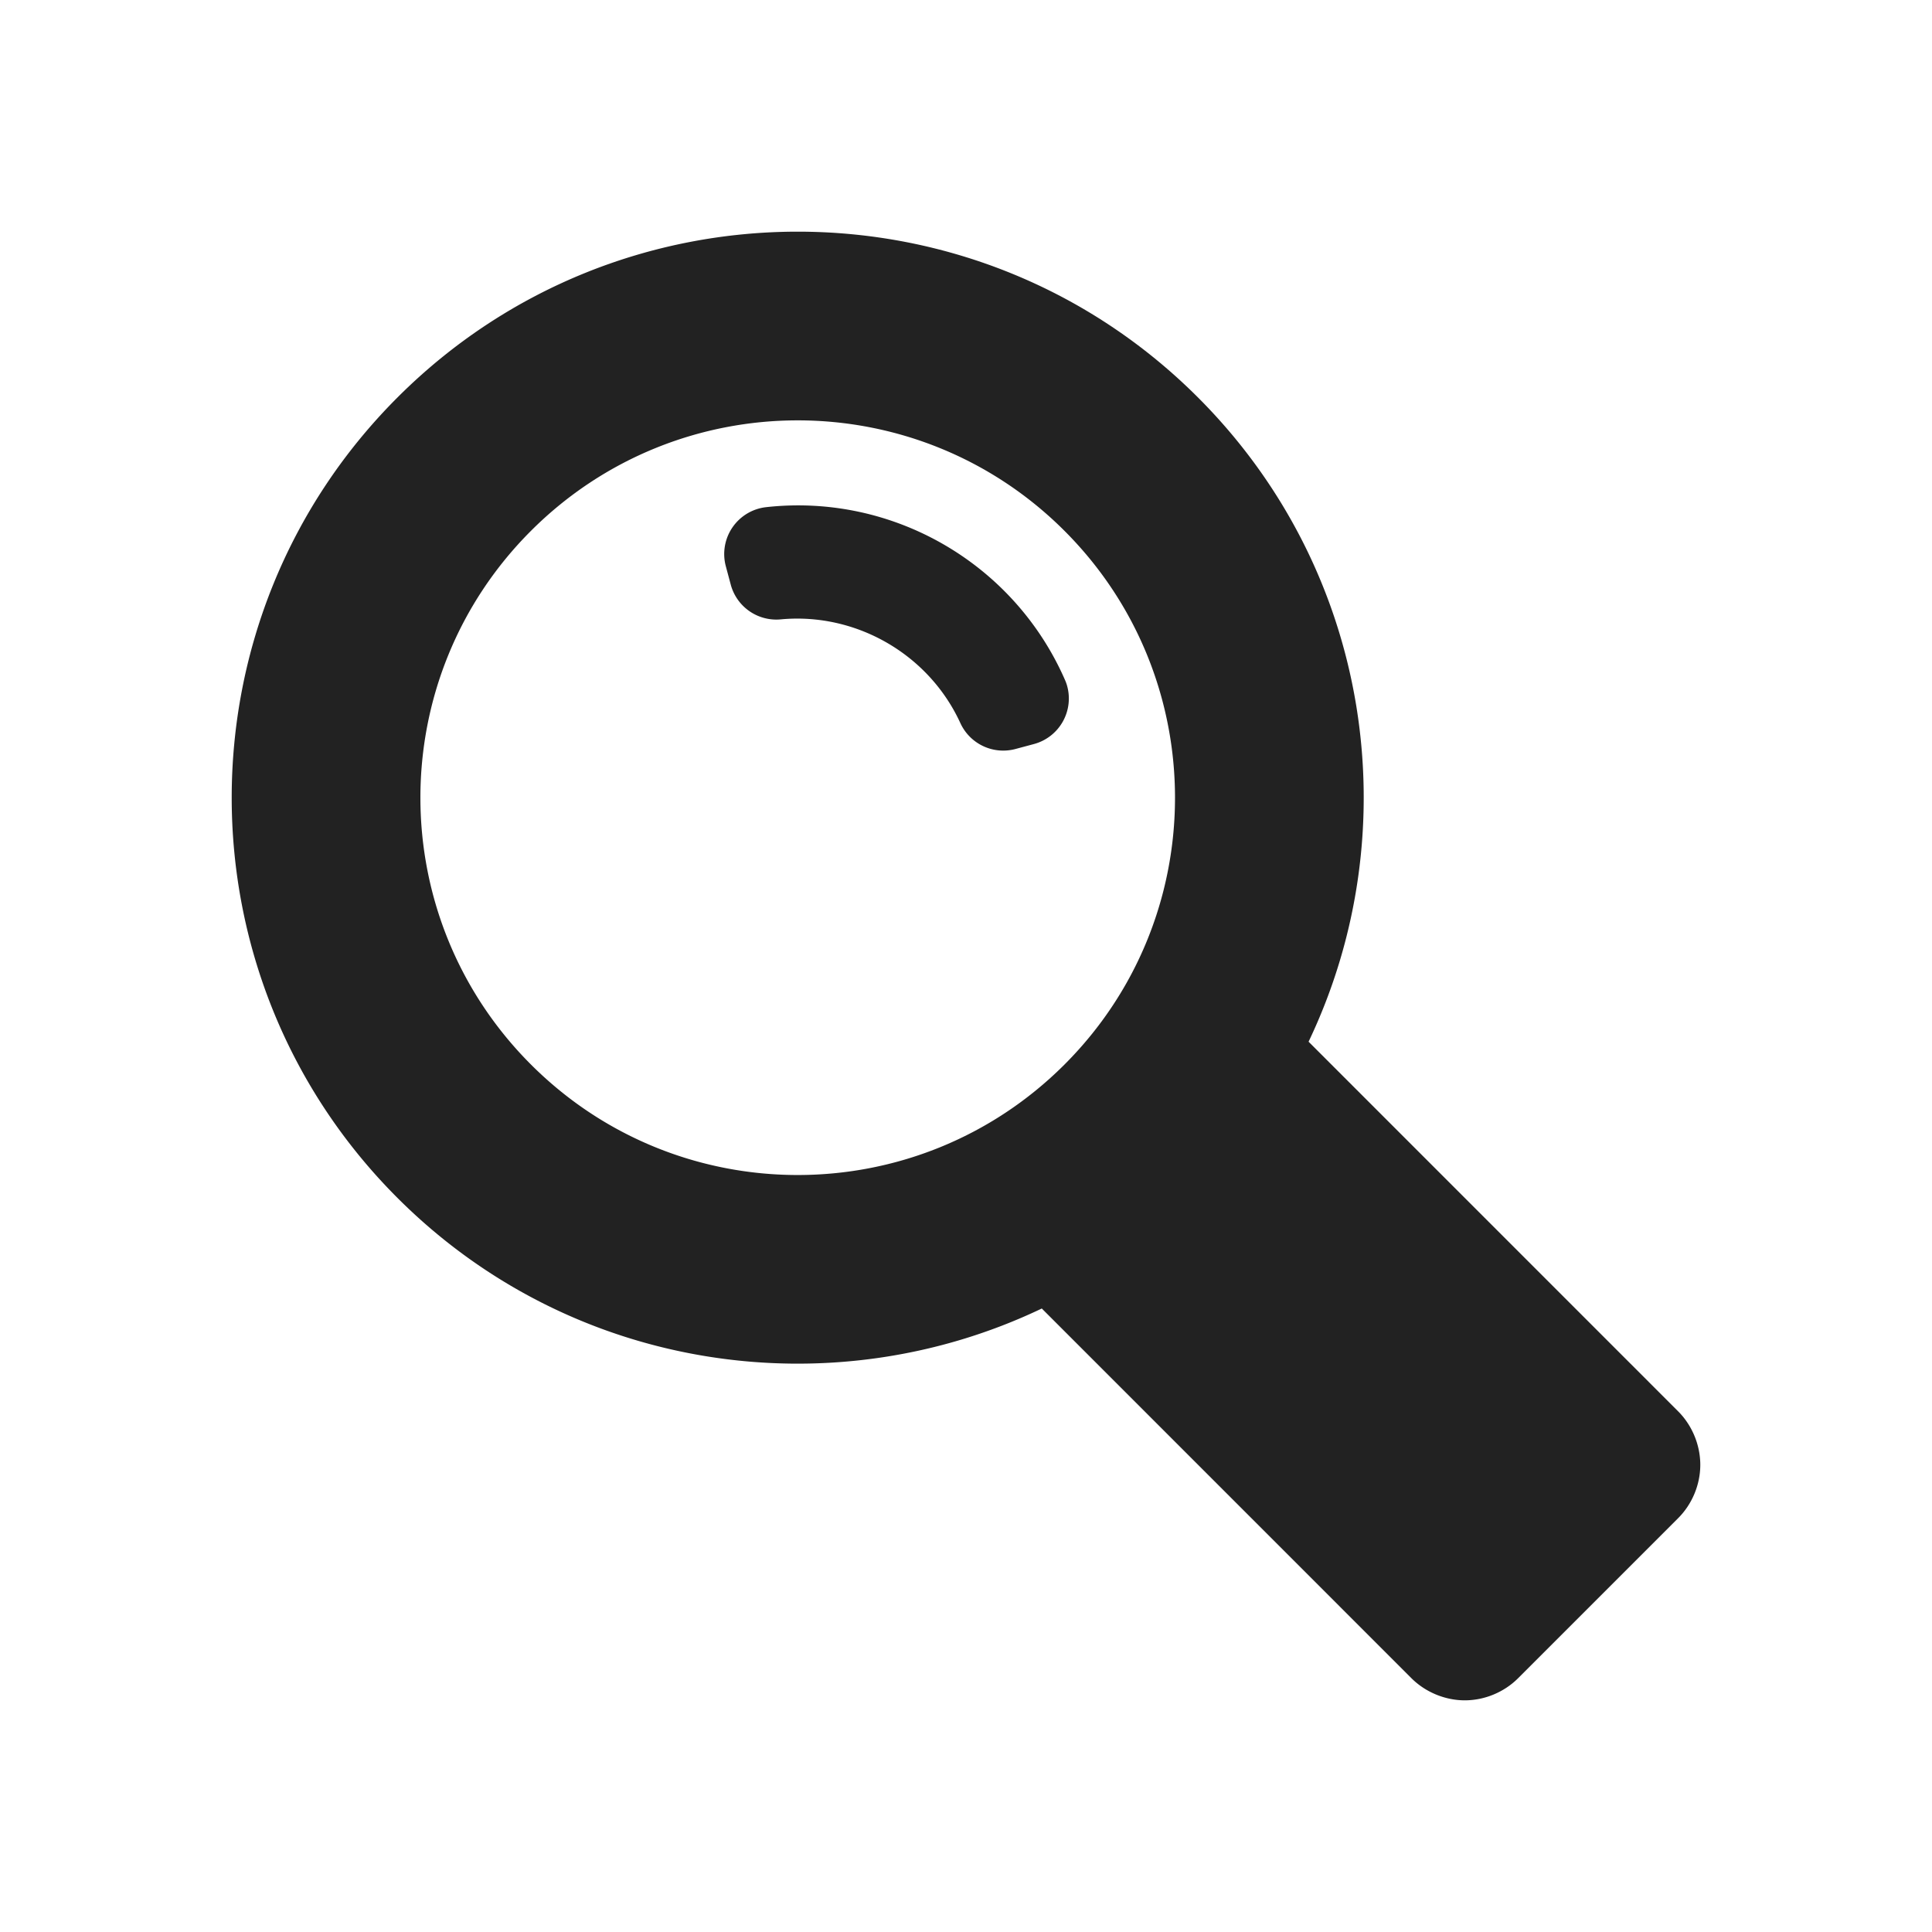 <?xml version="1.0" ?><svg height="512" id="svg2" version="1.1" width="512" xmlns="http://www.w3.org/2000/svg" xmlns:cc="http://creativecommons.org/ns#" xmlns:dc="http://purl.org/dc/elements/1.1/" xmlns:inkscape="http://www.inkscape.org/namespaces/inkscape" xmlns:rdf="http://www.w3.org/1999/02/22-rdf-syntax-ns#" xmlns:sodipodi="http://sodipodi.sourceforge.net/DTD/sodipodi-0.dtd" xmlns:svg="http://www.w3.org/2000/svg"><defs id="defs4"/><g id="layer1" transform="translate(0,-540.362)"><path d="m 449.719,922.748 c -0.956,-3.135 -2.678,-6.054 -4.992,-8.368 l -97.941,-97.958 c 26.627,-55.754 16.866,-124.553 -29.312,-170.731 -58.579,-58.579 -153.556,-58.58 -212.135,-0.002 -58.579,58.579 -58.58,153.556 -0.002,212.135 46.178,46.178 114.993,55.933 170.747,29.306 l 97.941,97.958 c 3.703,3.702 8.925,5.879 14.16,5.879 5.236,3e-5 10.42,-2.153 14.122,-5.855 l 42.431,-42.431 c 3.702,-3.703 5.857,-8.886 5.857,-14.122 2e-5,-1.963 -0.305,-3.934 -0.879,-5.814 z M 307.926,725.605 c 9.019,33.426 0.427,70.617 -25.811,96.856 -39.052,39.052 -102.358,39.059 -141.411,0.006 -39.052,-39.052 -39.059,-102.358 -0.006,-141.411 39.052,-39.052 102.358,-39.059 141.411,-0.006 12.814,12.814 21.413,28.23 25.818,44.555 z m -25.199,-3.73 a 12.501,12.501 0 0 0 -0.547,-1.439 C 268.622,689.604 236.559,671.068 203.069,674.761 a 12.501,12.501 0 0 0 -10.721,15.652 l 1.31,4.89 a 12.501,12.501 0 0 0 13.238,9.2 c 19.974,-1.879 39.252,9.251 47.612,27.489 a 12.501,12.501 0 0 0 14.586,6.865 l 4.89,-1.31 a 12.501,12.501 0 0 0 8.742,-15.672 z" id="path2991" style="color:#000000;fill:#222222;fill-opacity:1;fill-rule:nonzero;stroke:none;stroke-width:65.652;marker:none;visibility:visible;display:inline;overflow:visible;enable-background:accumulate"/></g></svg>